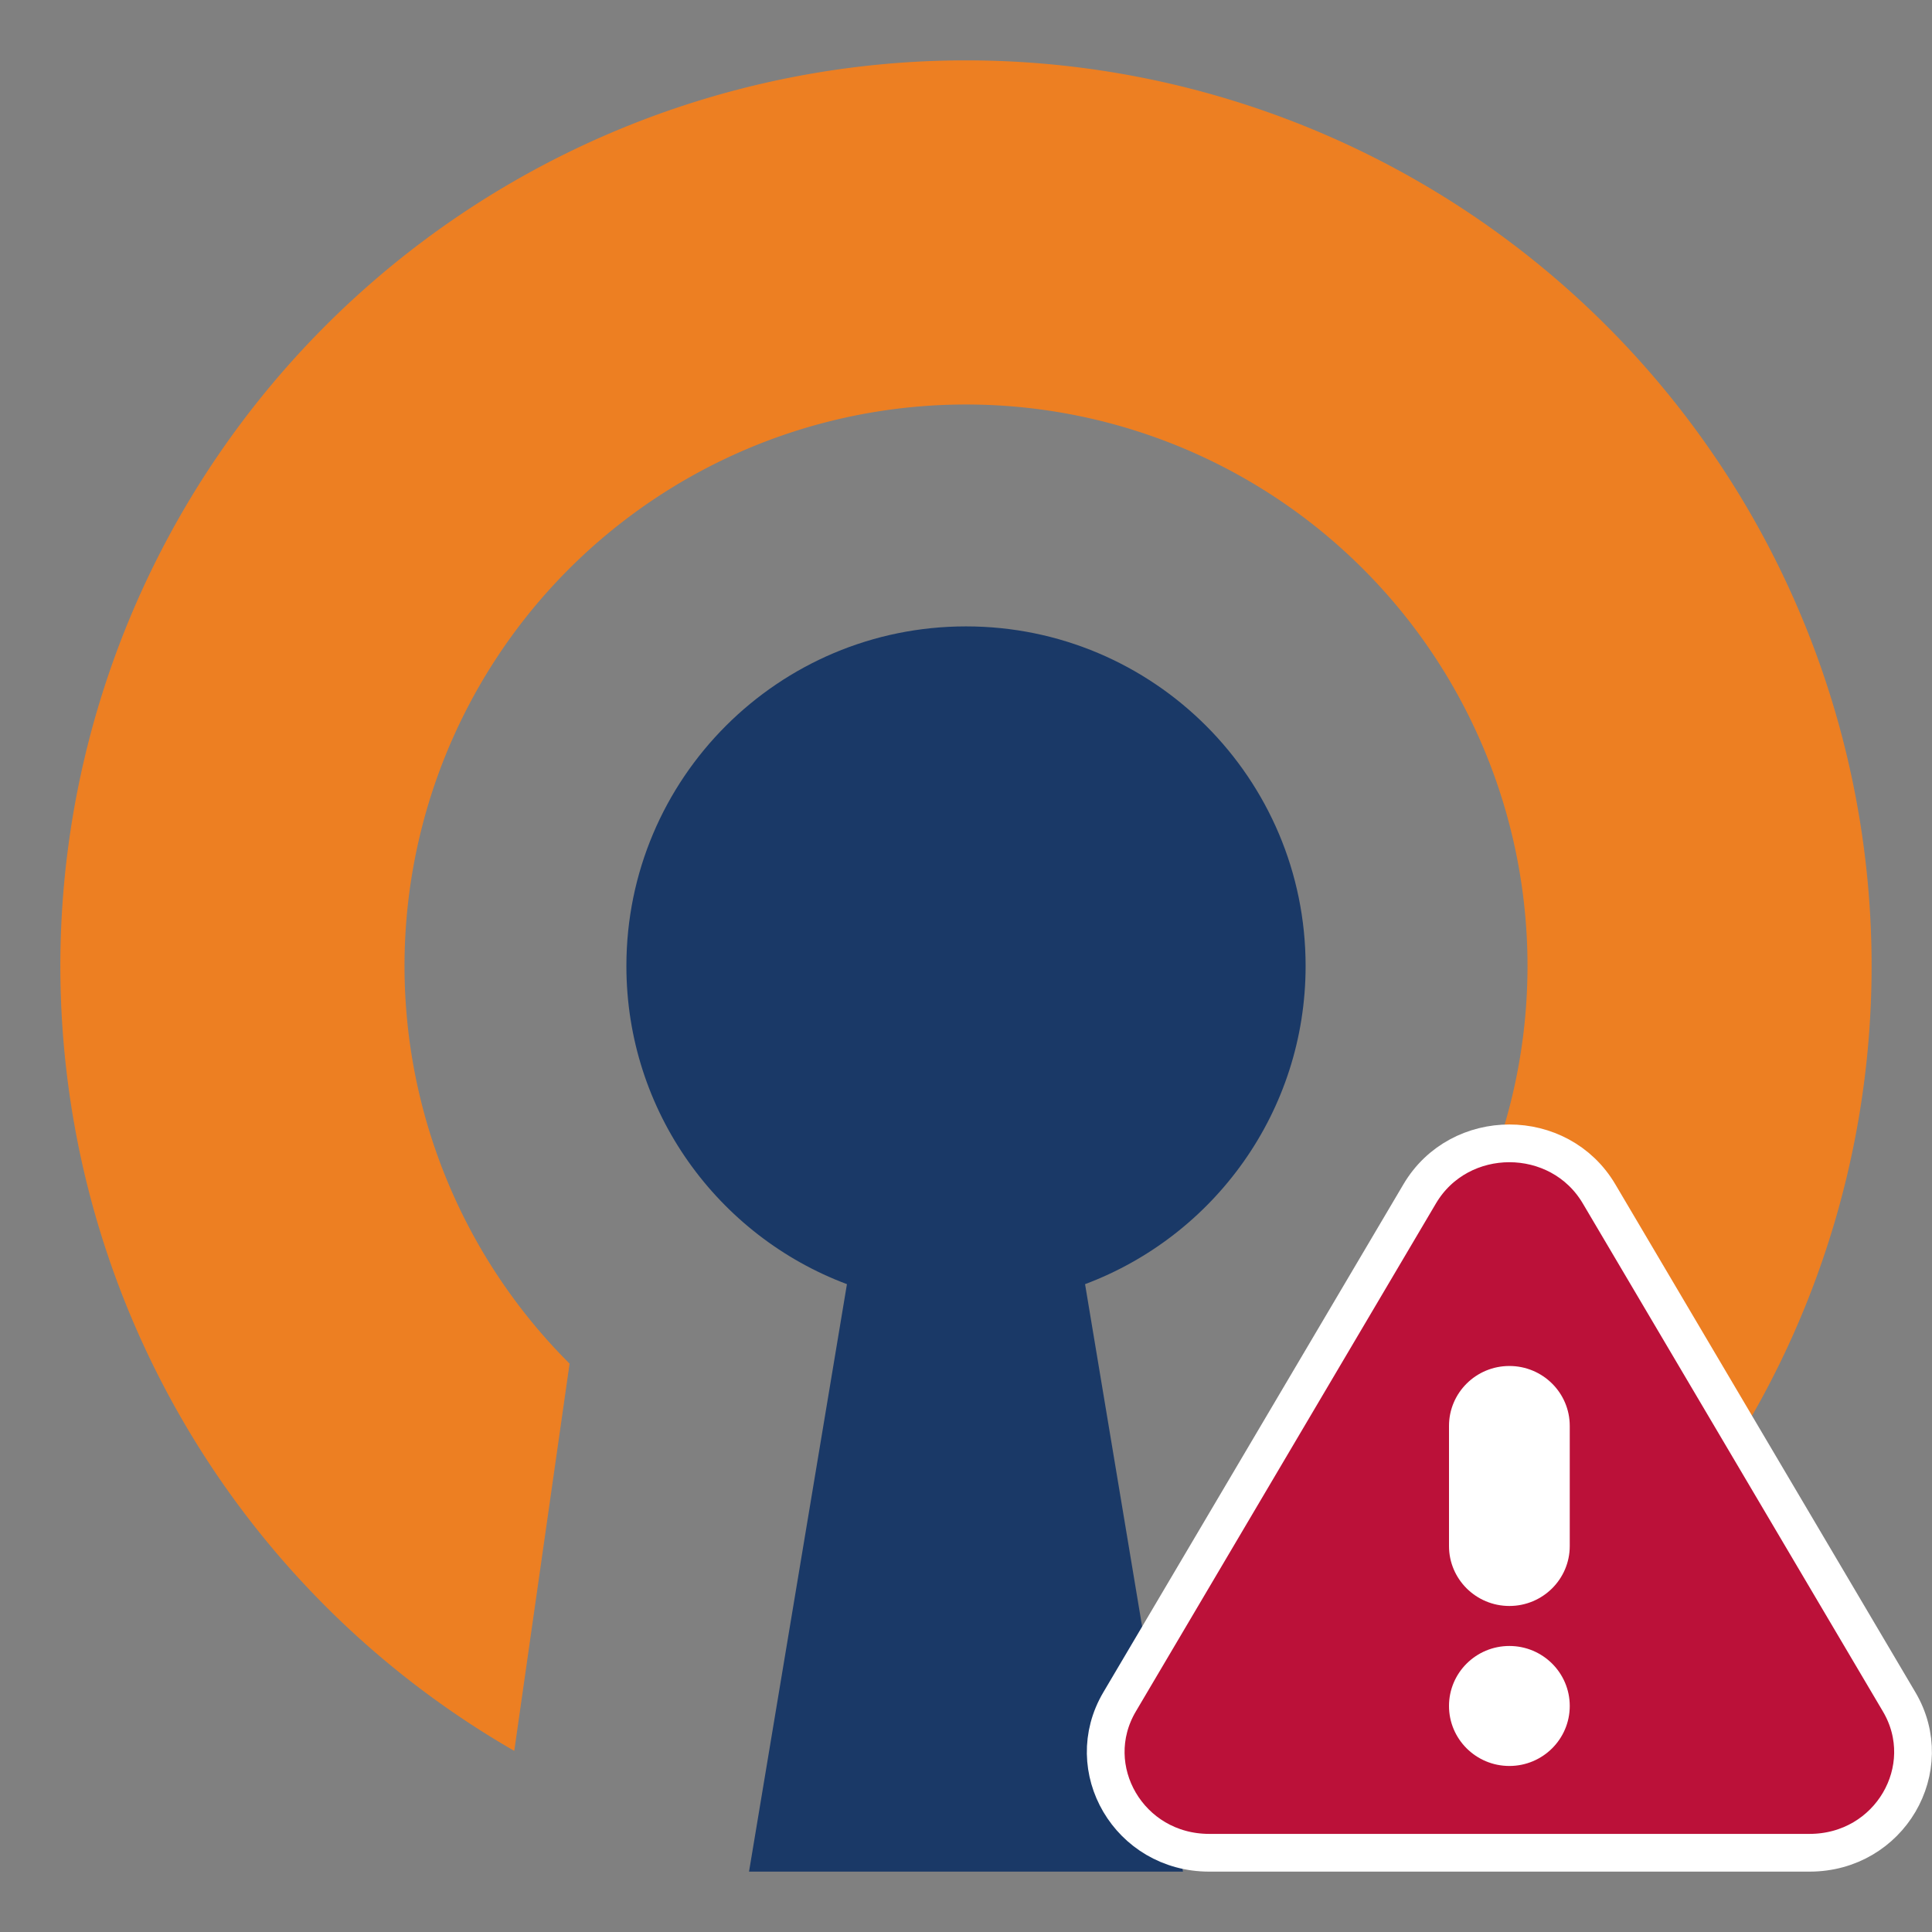 <svg xmlns="http://www.w3.org/2000/svg" width="256" height="256" fill="none" viewBox="0 0 256 256">
  <rect x="0" y="0" width="256" height="256" fill="#808080" stroke="none"/>
  <path fill="#ED7F22" d="M75.473 180.686 68.143 232A119.996 119.996 0 0 1 128.418 8a119.999 119.999 0 0 1 109.544 168.038A120 120 0 0 1 187.858 232l-7.331-51.314A74.396 74.396 0 0 0 128.26 53.599a74.4 74.4 0 0 0-68.644 103.707 74.389 74.389 0 0 0 15.857 23.38Z"/>
  <path fill="#1A3967" d="M173 128c0 19.302-12.153 35.766-29.224 42.157L156.75 248h-57.5l12.974-77.843C95.153 163.766 83 147.302 83 128c0-24.853 20.147-45 45-45s45 20.147 45 45Z"/>
  <path fill="#BB1139" stroke="#fff" stroke-width="5" d="M188.117 158.192c5.27-8.923 18.496-8.923 23.766 0l39.769 67.32c5.203 8.807-1.242 19.988-11.883 19.988h-79.538c-10.641 0-17.086-11.181-11.883-19.988l39.769-67.32Z"/>
  <path fill="#fff" d="M208 226.05c0 4.391-3.582 7.95-8 7.95s-8-3.559-8-7.95 3.582-7.95 8-7.95 8 3.559 8 7.95Zm0-37.11c0-4.385-3.582-7.94-8-7.94s-8 3.555-8 7.94v15.92c0 4.385 3.582 7.94 8 7.94s8-3.555 8-7.94v-15.92Z"/>
</svg>
